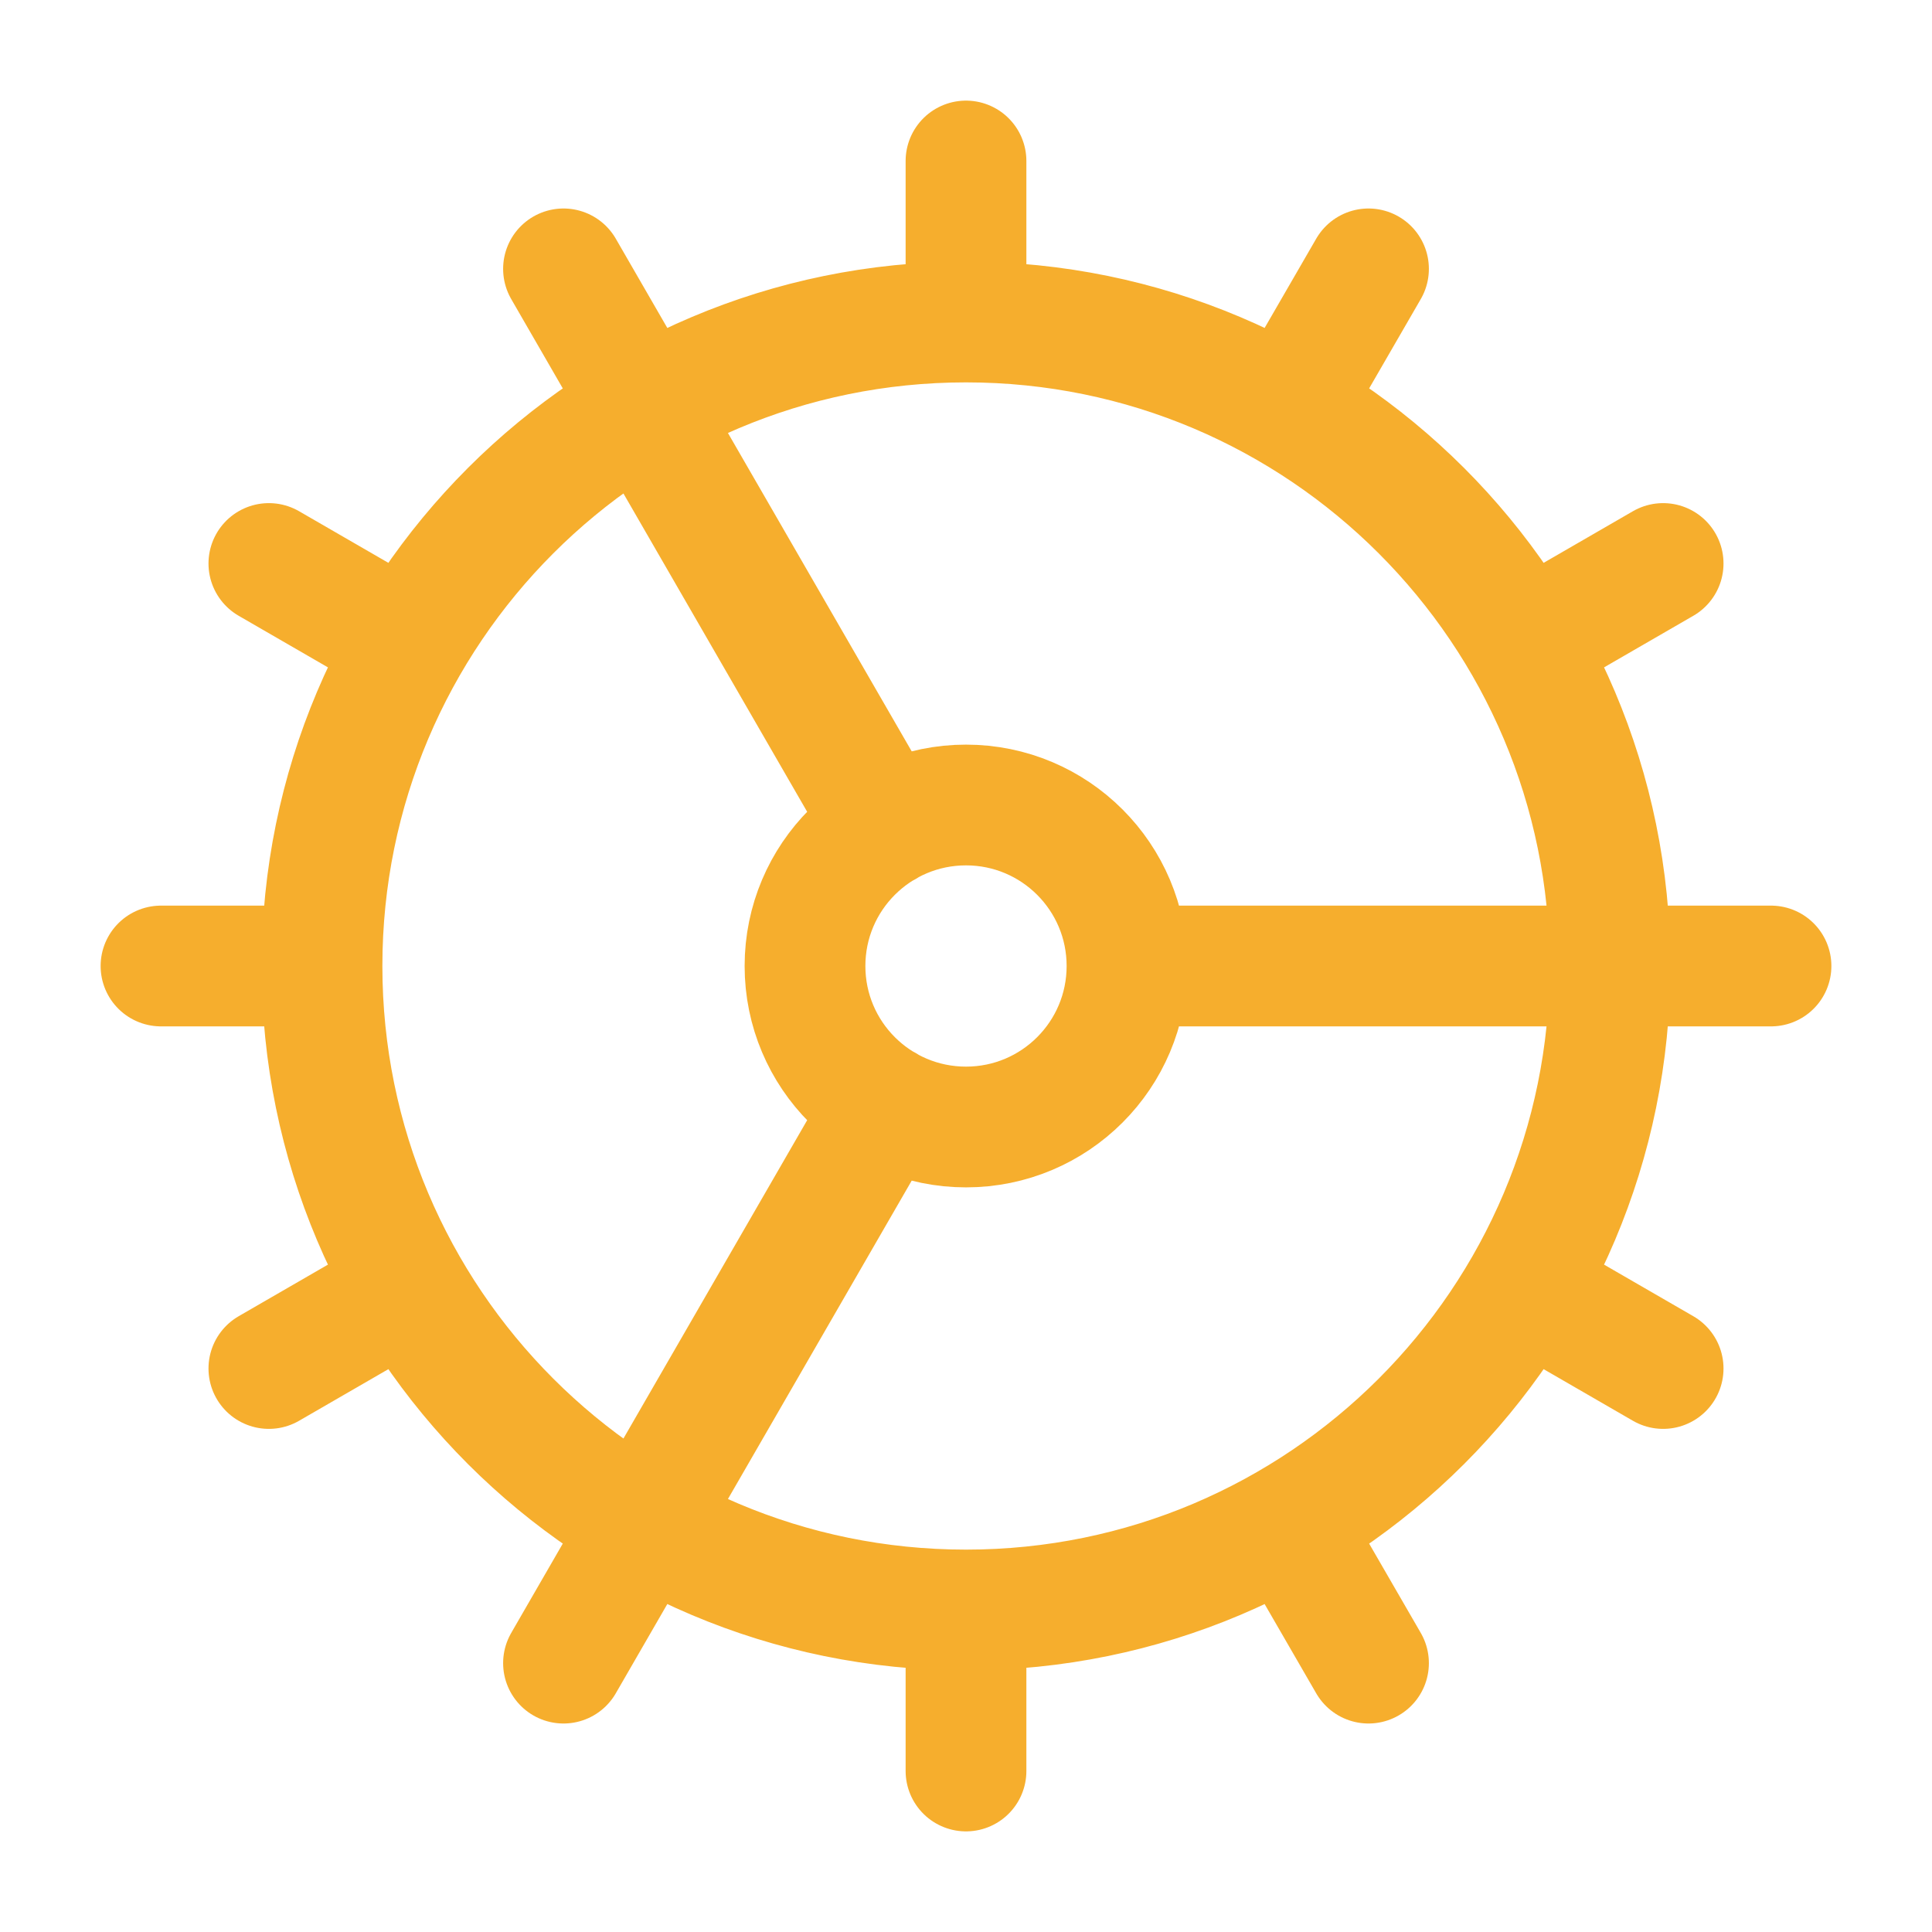 <svg width="24" height="24" viewBox="0 0 24 24" fill="none" xmlns="http://www.w3.org/2000/svg">
<path d="M11 10.27L7 3.34M11 13.73L7 20.66M12 22V20M12 20C16.418 20 20 16.418 20 12C20 7.582 16.418 4 12 4M12 20C7.582 20 4 16.418 4 12M12 2V4M12 4C7.582 4 4 7.582 4 12M14 12H22M14 12C14 13.105 13.105 14 12 14C10.895 14 10 13.105 10 12C10 10.895 10.895 10 12 10C13.105 10 14 10.895 14 12ZM17 20.66L16 18.93M17 3.34L16 5.07M2 12H4M20.66 17L18.93 16M20.66 7L18.93 8M3.34 17L5.07 16M3.34 7L5.07 8" stroke="#F6AE2D" stroke-width="1.5" stroke-linecap="round" stroke-linejoin="round"/>
</svg>
